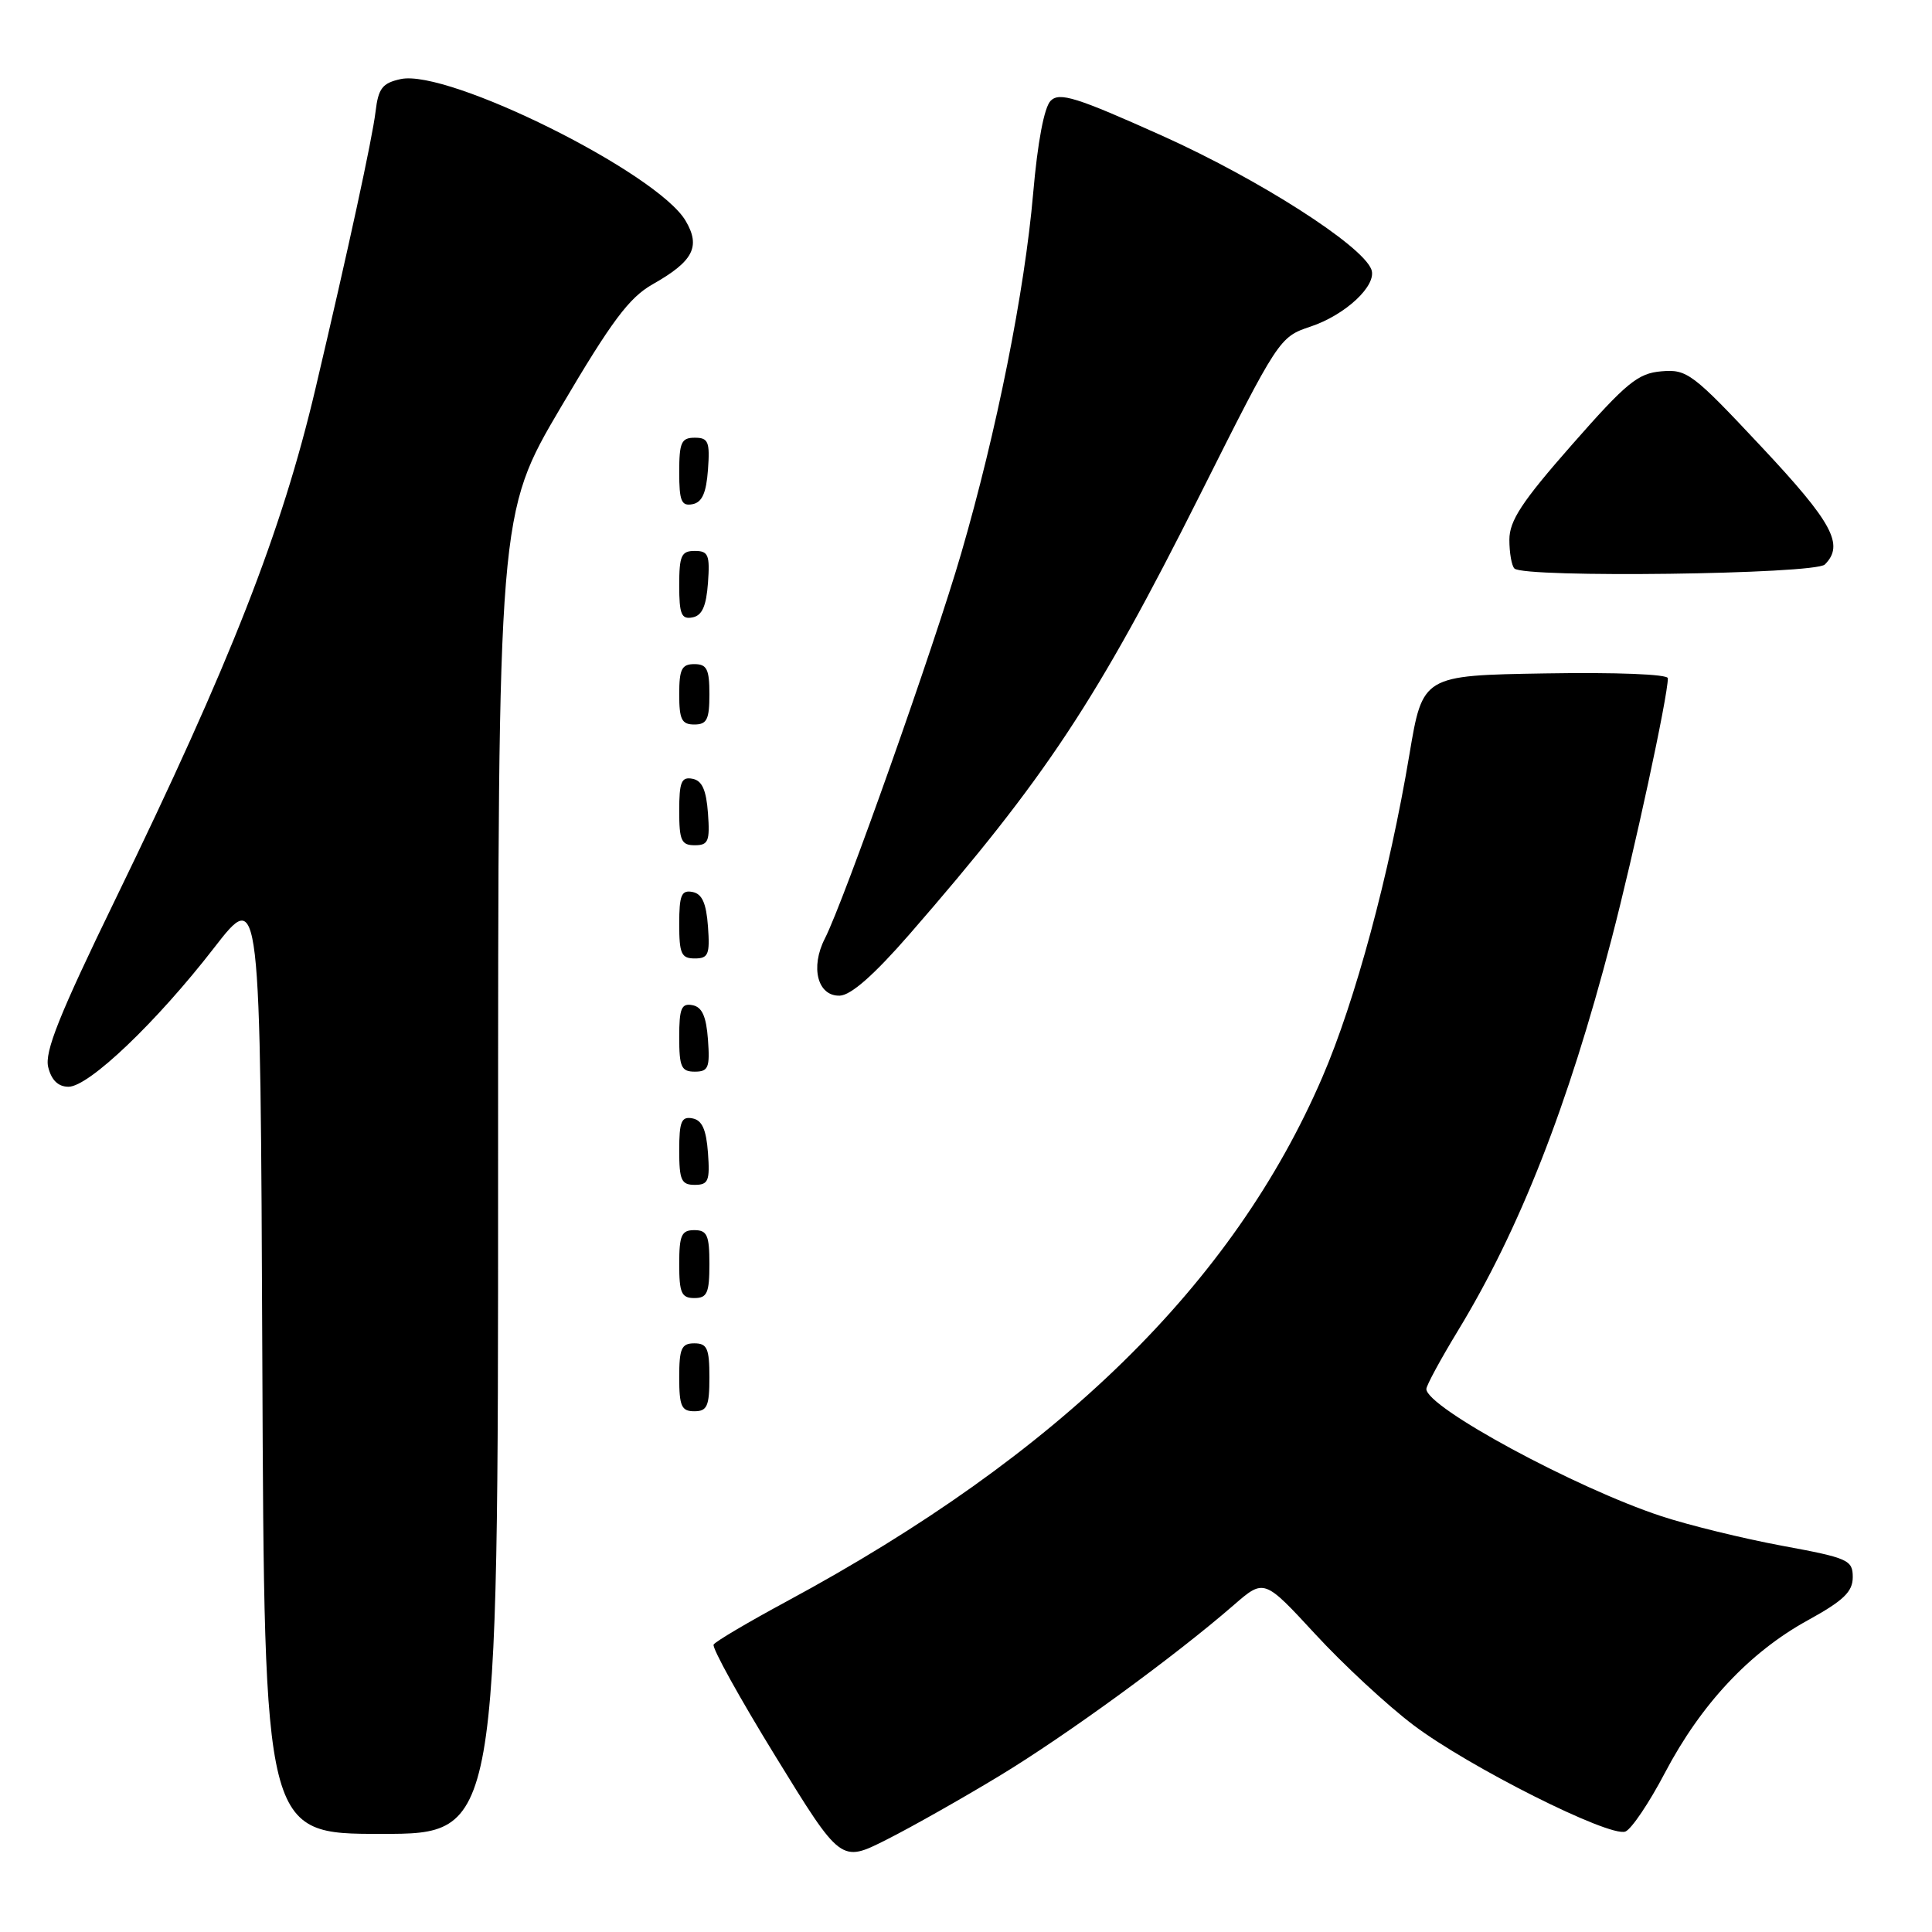 <?xml version="1.0" encoding="UTF-8" standalone="no"?>
<!DOCTYPE svg PUBLIC "-//W3C//DTD SVG 1.1//EN" "http://www.w3.org/Graphics/SVG/1.1/DTD/svg11.dtd" >
<svg xmlns="http://www.w3.org/2000/svg" xmlns:xlink="http://www.w3.org/1999/xlink" version="1.1" viewBox="0 0 256 256">
 <g >
 <path fill="currentColor"
d=" M 132.50 235.27 C 141.37 229.89 155.68 219.46 163.50 212.66 C 167.50 209.19 167.50 209.19 174.27 216.52 C 177.99 220.56 183.84 225.98 187.27 228.57 C 194.59 234.11 213.27 243.49 215.37 242.69 C 216.17 242.38 218.53 238.88 220.61 234.91 C 225.39 225.82 231.81 218.96 239.50 214.72 C 244.28 212.09 245.50 210.92 245.50 208.98 C 245.50 206.71 244.91 206.44 236.13 204.82 C 230.97 203.86 223.77 202.10 220.13 200.90 C 208.74 197.15 189.00 186.47 189.00 184.05 C 189.00 183.59 190.88 180.12 193.17 176.35 C 201.37 162.87 207.76 146.59 213.52 124.50 C 216.55 112.89 221.00 92.28 221.00 89.87 C 221.00 89.34 214.13 89.07 204.76 89.23 C 188.51 89.50 188.51 89.50 186.75 100.00 C 184.08 115.93 179.58 132.63 175.22 142.73 C 163.42 170.12 140.31 192.73 104.26 212.18 C 99.18 214.92 94.81 217.50 94.56 217.91 C 94.31 218.32 98.00 224.99 102.76 232.73 C 111.42 246.82 111.42 246.82 117.46 243.77 C 120.78 242.10 127.55 238.27 132.50 235.27 Z  M 66.00 155.54 C 66.00 68.08 66.00 68.08 74.31 53.97 C 81.03 42.56 83.36 39.44 86.46 37.68 C 91.87 34.62 92.87 32.69 90.85 29.26 C 87.12 22.91 59.36 9.10 53.09 10.48 C 50.66 11.01 50.13 11.70 49.76 14.81 C 49.33 18.39 46.13 33.14 41.80 51.50 C 37.32 70.51 30.56 87.75 15.29 119.16 C 7.84 134.49 5.88 139.39 6.39 141.41 C 6.82 143.14 7.72 144.00 9.08 144.00 C 11.77 144.00 20.74 135.44 28.37 125.59 C 34.50 117.68 34.50 117.68 34.76 180.34 C 35.02 243.00 35.02 243.00 50.51 243.00 C 66.00 243.00 66.00 243.00 66.00 155.54 Z  M 94.00 182.50 C 94.00 178.67 93.70 178.00 92.00 178.00 C 90.30 178.00 90.00 178.67 90.00 182.50 C 90.00 186.33 90.30 187.00 92.00 187.00 C 93.70 187.00 94.00 186.33 94.00 182.50 Z  M 94.00 167.50 C 94.00 163.67 93.70 163.00 92.00 163.00 C 90.30 163.00 90.00 163.67 90.00 167.50 C 90.00 171.33 90.30 172.00 92.00 172.00 C 93.70 172.00 94.00 171.33 94.00 167.50 Z  M 93.81 152.76 C 93.58 149.66 93.03 148.43 91.75 148.19 C 90.29 147.91 90.00 148.61 90.00 152.43 C 90.00 156.38 90.28 157.00 92.06 157.00 C 93.86 157.00 94.08 156.47 93.81 152.76 Z  M 93.81 137.76 C 93.58 134.66 93.03 133.43 91.75 133.19 C 90.29 132.91 90.00 133.61 90.00 137.43 C 90.00 141.38 90.28 142.00 92.06 142.00 C 93.86 142.00 94.08 141.47 93.81 137.76 Z  M 120.50 123.81 C 138.57 103.04 145.33 92.82 159.00 65.58 C 169.39 44.87 169.54 44.65 173.61 43.29 C 178.30 41.74 182.51 37.78 181.71 35.70 C 180.48 32.49 166.80 23.75 154.07 18.02 C 142.63 12.88 140.39 12.18 139.22 13.35 C 138.36 14.21 137.49 18.82 136.90 25.61 C 135.77 38.62 132.07 57.13 127.37 73.30 C 123.80 85.61 111.83 119.40 109.30 124.36 C 107.34 128.19 108.34 132.02 111.27 131.93 C 112.76 131.88 115.81 129.19 120.50 123.81 Z  M 93.81 122.76 C 93.58 119.66 93.03 118.43 91.75 118.19 C 90.29 117.91 90.00 118.61 90.00 122.43 C 90.00 126.38 90.28 127.00 92.06 127.00 C 93.86 127.00 94.08 126.47 93.81 122.76 Z  M 93.81 107.76 C 93.58 104.66 93.03 103.43 91.75 103.19 C 90.29 102.91 90.00 103.61 90.00 107.43 C 90.00 111.38 90.28 112.00 92.06 112.00 C 93.86 112.00 94.08 111.47 93.81 107.76 Z  M 94.00 92.00 C 94.00 88.67 93.67 88.00 92.00 88.00 C 90.33 88.00 90.00 88.67 90.00 92.00 C 90.00 95.33 90.33 96.00 92.00 96.00 C 93.67 96.00 94.00 95.33 94.00 92.00 Z  M 93.81 77.24 C 94.08 73.53 93.86 73.00 92.06 73.00 C 90.28 73.00 90.00 73.62 90.00 77.57 C 90.00 81.39 90.29 82.09 91.75 81.81 C 93.03 81.57 93.58 80.34 93.81 77.24 Z  M 241.80 74.80 C 244.41 72.19 242.84 69.27 233.37 59.17 C 224.28 49.47 223.54 48.91 220.16 49.20 C 217.03 49.46 215.52 50.70 208.29 58.93 C 201.65 66.48 200.00 69.00 200.00 71.52 C 200.00 73.25 200.30 74.97 200.67 75.33 C 201.93 76.60 240.50 76.10 241.80 74.80 Z  M 93.81 62.24 C 94.08 58.53 93.86 58.00 92.06 58.00 C 90.28 58.00 90.00 58.62 90.00 62.57 C 90.00 66.39 90.29 67.09 91.75 66.81 C 93.03 66.57 93.58 65.34 93.81 62.24 Z "/>
</g>
</svg>